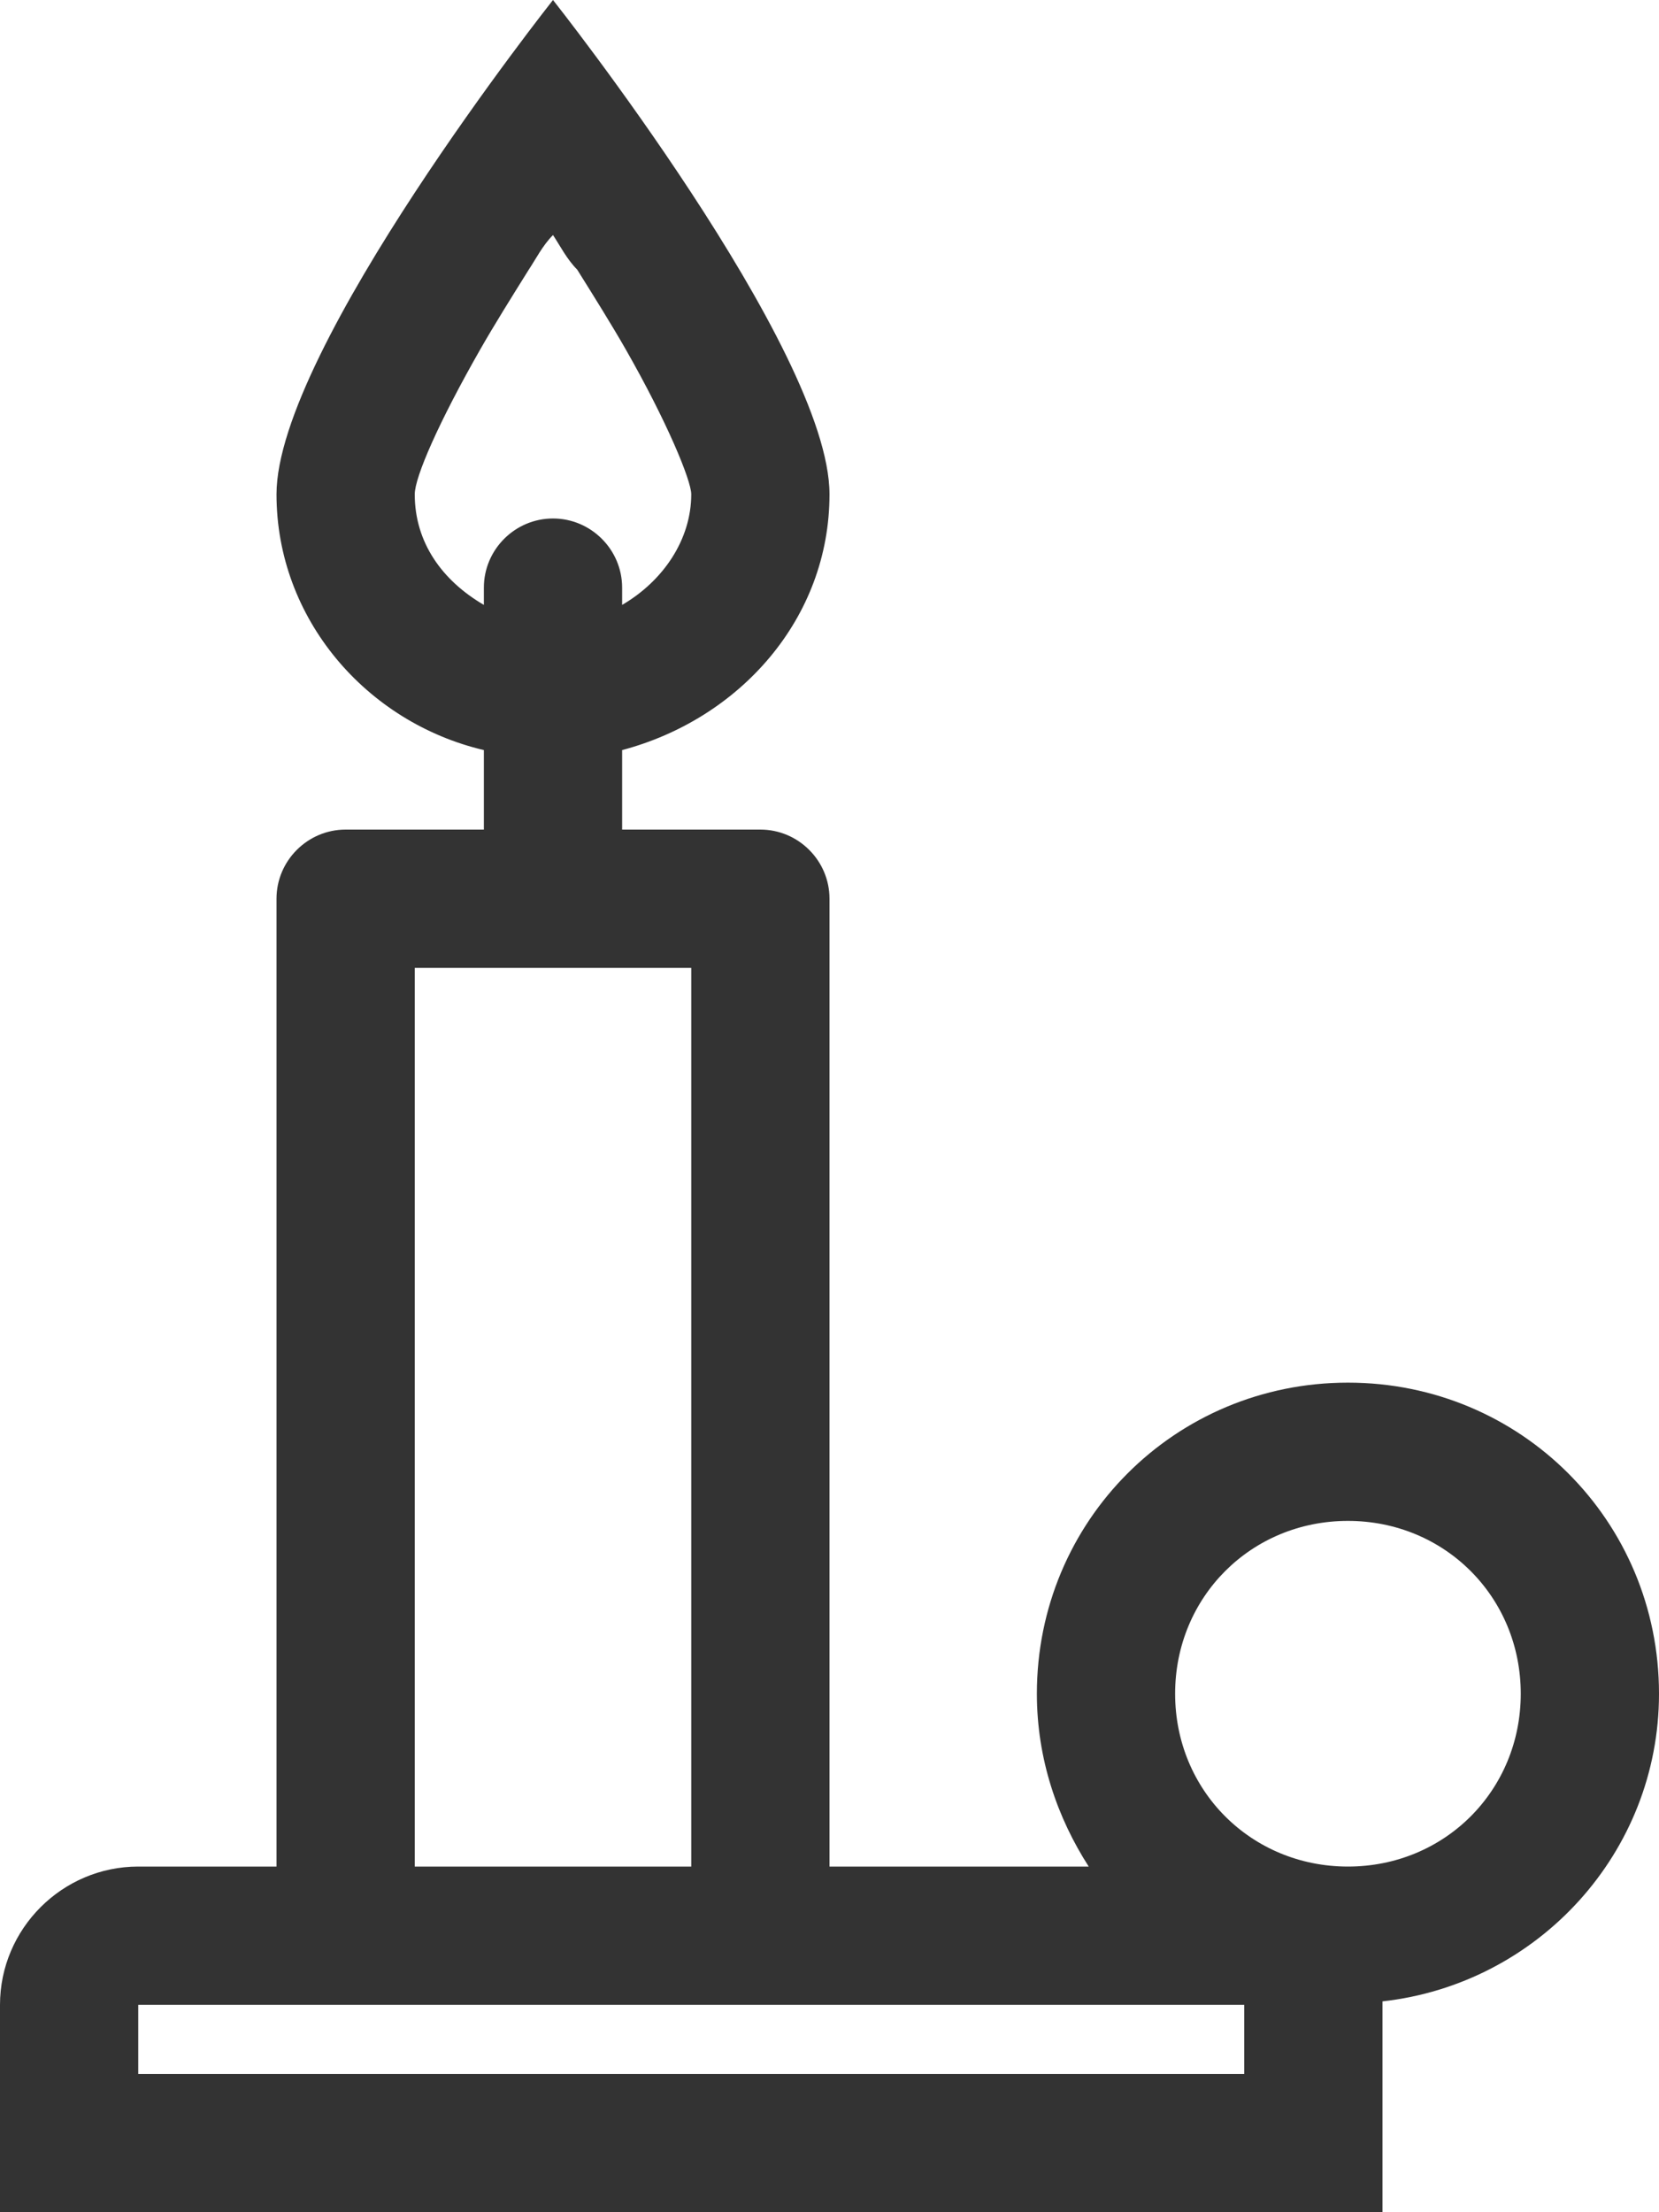 <svg xmlns="http://www.w3.org/2000/svg" viewBox="0 0 48 64"><path d="M48 49c0-5-4-9-9-9s-9 4-9 9c0 1.9.6 3.6 1.5 5H24V26c0-1.1-.9-2-2-2h-4v-2.3c3.4-.9 6-3.8 6-7.4C24 10.1 16 0 16 0S8 10.1 8 14.3c0 3.6 2.6 6.6 6 7.4V24h-4c-1.1 0-2 .9-2 2v28H4c-2.2 0-4 1.8-4 4v6h40v-6.1c4.5-.5 8-4.3 8-8.9zM12 14.3c0-.5.7-2.1 1.9-4.2.4-.7.9-1.5 1.4-2.3.2-.3.4-.7.7-1 .2.3.4.7.7 1 .5.8 1 1.6 1.4 2.3 1.2 2.1 1.9 3.8 1.9 4.2 0 1.3-.8 2.5-2 3.2V17c0-1.1-.9-2-2-2s-2 .9-2 2v.5c-1.2-.7-2-1.8-2-3.2zM12 28h8v26h-8V28zm24 30v2H4v-2h32zm3-4c-2.8 0-5-2.2-5-5s2.2-5 5-5 5 2.2 5 5-2.2 5-5 5z" fill="#333"/></svg>